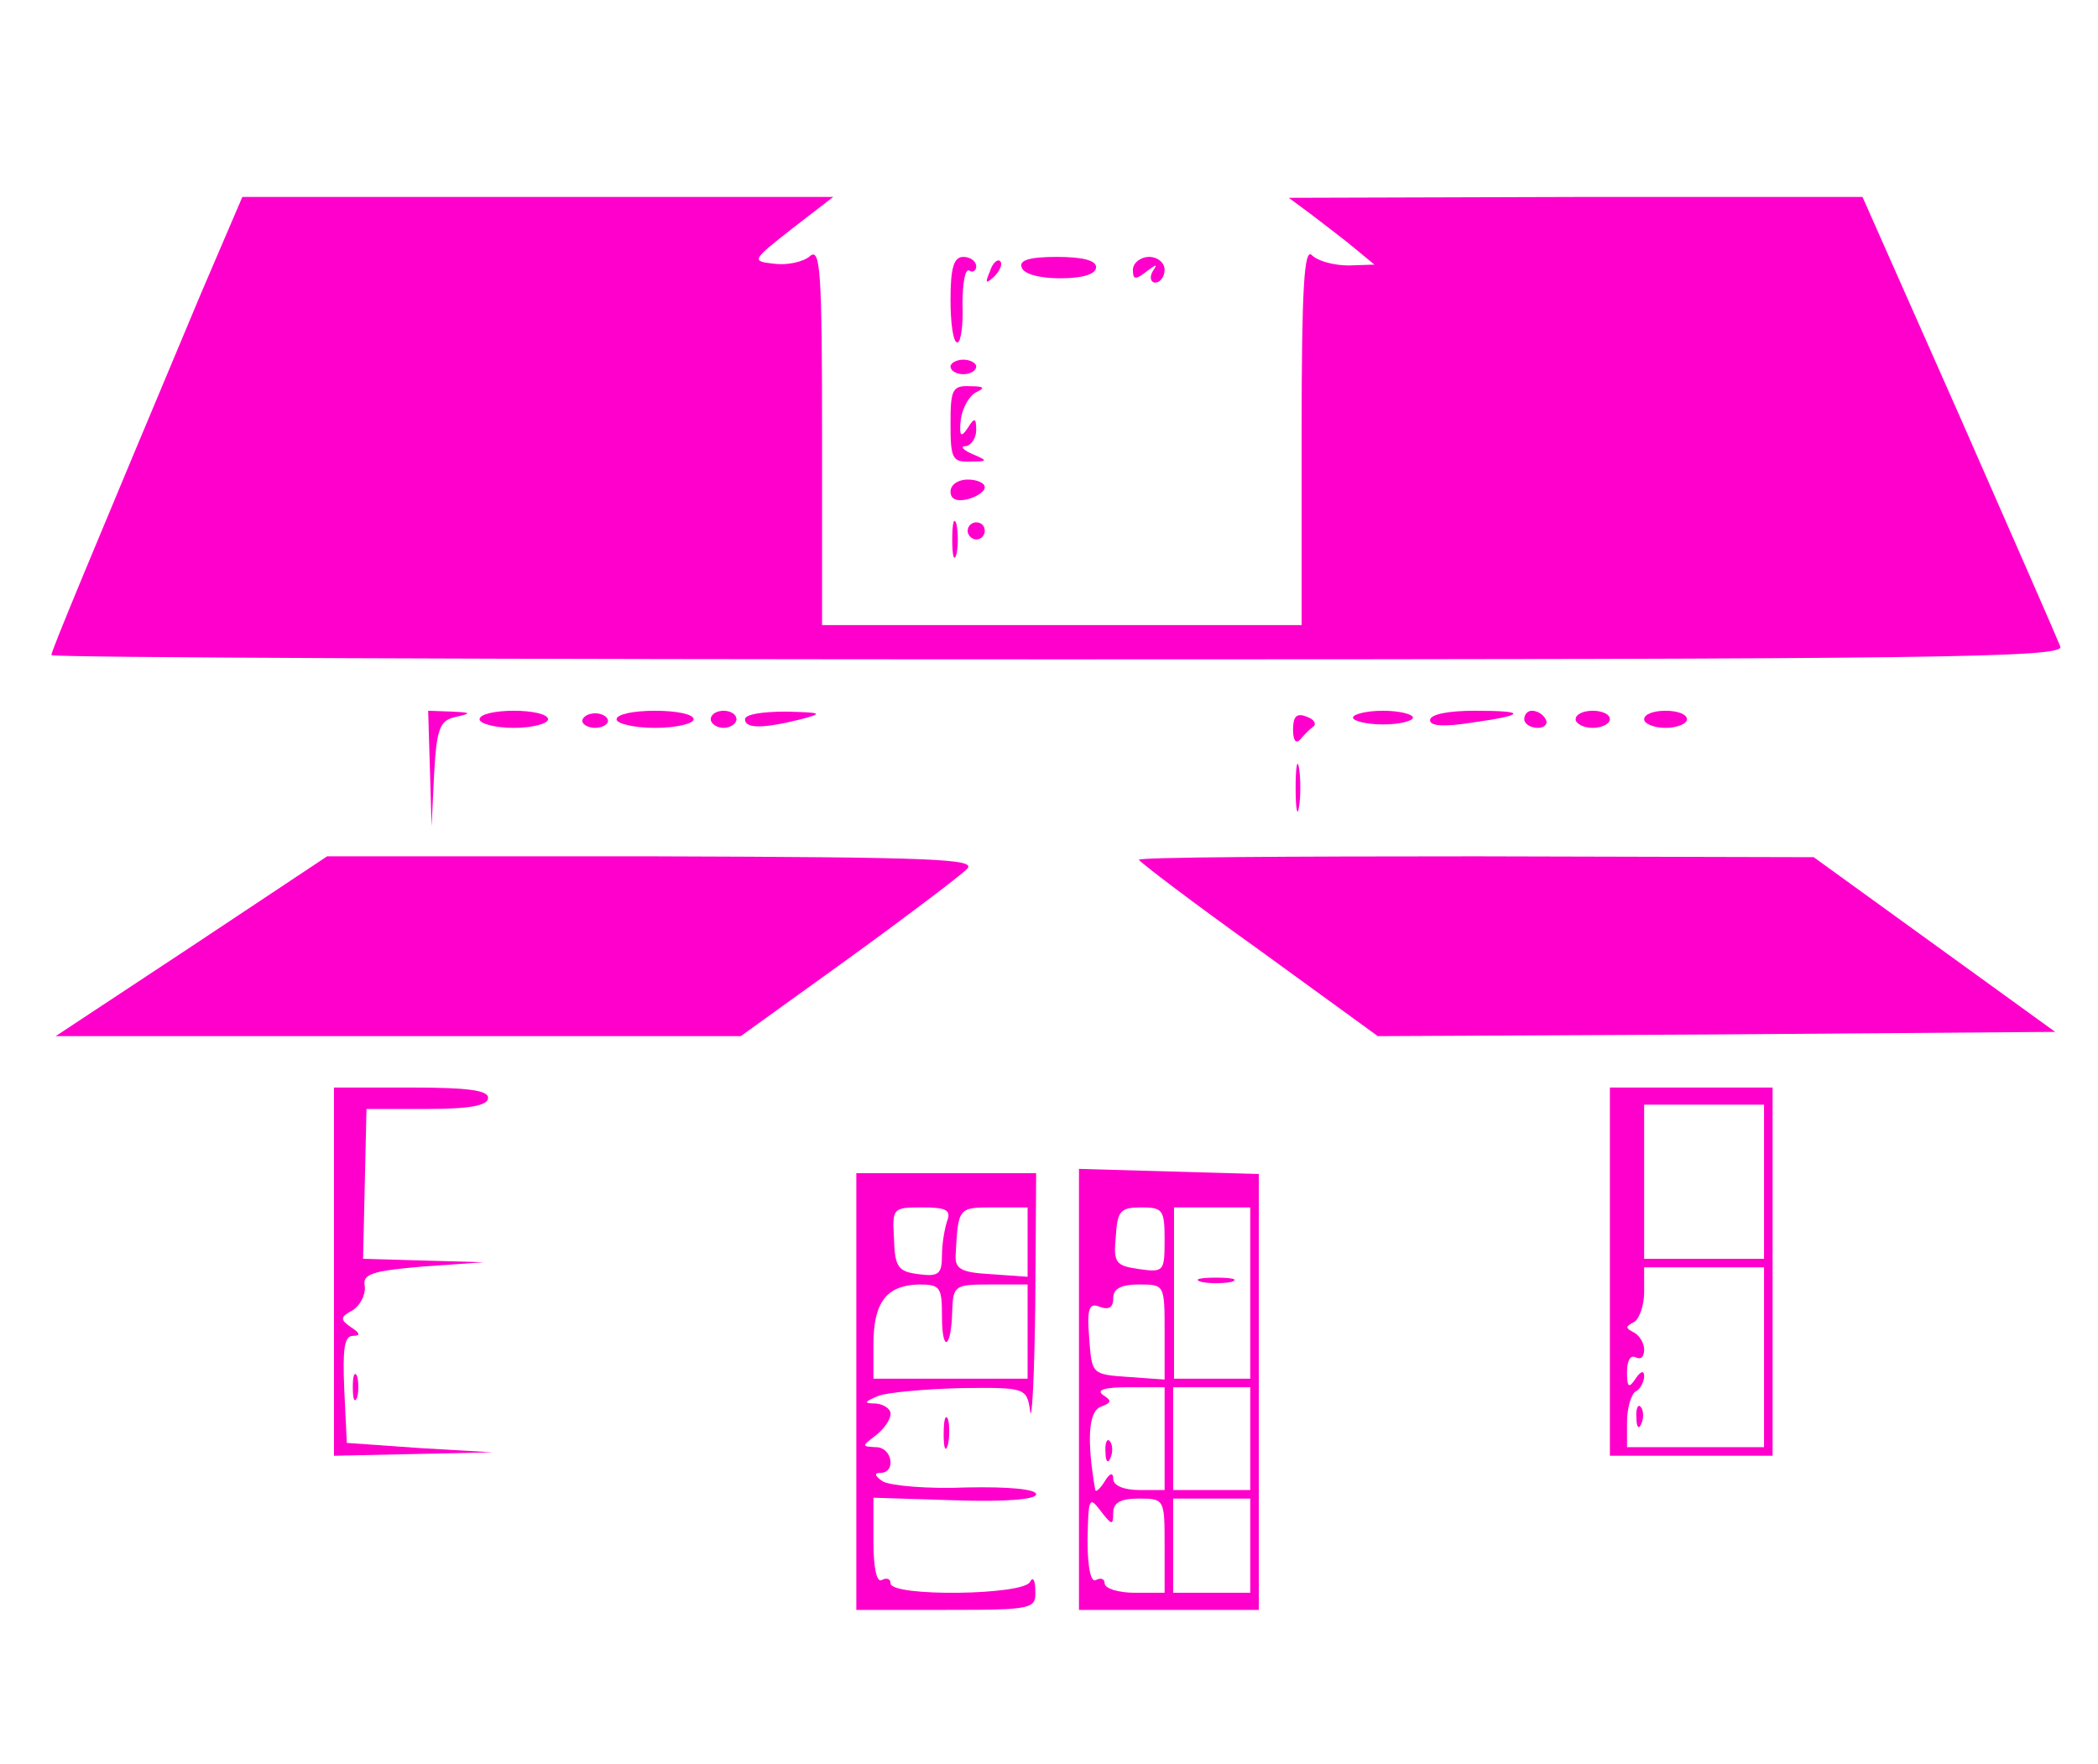 <?xml version="1.0" encoding="UTF-8" standalone="no"?>
<svg
   xmlns:dc="http://purl.org/dc/elements/1.1/"
   xmlns:cc="http://creativecommons.org/ns#"
   xmlns:rdf="http://www.w3.org/1999/02/22-rdf-syntax-ns#"
   xmlns:svg="http://www.w3.org/2000/svg"
   xmlns="http://www.w3.org/2000/svg"
   xmlns:sodipodi="http://sodipodi.sourceforge.net/DTD/sodipodi-0.dtd"
   xmlns:inkscape="http://www.inkscape.org/namespaces/inkscape"
   version="1.0"
   width="245pt"
   height="206pt"
   viewBox="0 0 245 206"
   preserveAspectRatio="xMidYMid meet"
   id="svg72"
   sodipodi:docname="house.svg"
   inkscape:version="0.92.4 5da689c313, 2019-01-14">
  <defs
     id="defs76" />
  <sodipodi:namedview
     pagecolor="#ffffff"
     bordercolor="#666666"
     borderopacity="1"
     objecttolerance="10"
     gridtolerance="10"
     guidetolerance="10"
     inkscape:pageopacity="0"
     inkscape:pageshadow="2"
     inkscape:window-width="640"
     inkscape:window-height="480"
     id="namedview74"
     showgrid="false"
     inkscape:zoom="0.88607403"
     inkscape:cx="143.58329"
     inkscape:cy="137.33333"
     inkscape:window-x="0"
     inkscape:window-y="0"
     inkscape:window-maximized="0"
     inkscape:current-layer="svg72" />
  <g
     transform="translate(0,206) scale(0.1,-0.1)"
     fill="#000000"
     stroke="none"
     id="g70"
     style="fill:#ff00cc">
    <path
       d="M235 1718 c-135 -322 -175 -418 -175 -423 0 -3 529 -5 1176 -5 1035 0 1175 2 1170 15 -3 8 -56 129 -118 270 l-113 255 -335 0 -335 -1 27 -20 c14 -11 37 -28 50 -39 l23 -19 -30 -1 c-17 0 -36 5 -43 12 -9 9 -12 -37 -12 -210 l0 -222 -280 0 -280 0 0 221 c0 192 -2 220 -14 210 -8 -7 -27 -11 -42 -9 -27 3 -26 4 21 41 l48 37 -345 0 -345 0 -48 -112z"
       id="path2"
       style="fill:#ff00cc" />
    <path
       d="M1110 1710 c0 -27 3 -50 8 -50 4 0 7 20 6 45 0 24 3 42 8 39 4 -3 8 0 8 5 0 6 -7 11 -15 11 -11 0 -15 -12 -15 -50z"
       id="path4"
       style="fill:#ff00cc" />
    <path
       d="M1156 1743 c-6 -14 -5 -15 5 -6 7 7 10 15 7 18 -3 3 -9 -2 -12 -12z"
       id="path6"
       style="fill:#ff00cc" />
    <path
       d="M1193 1748 c2 -8 21 -13 45 -13 27 0 42 5 42 13 0 8 -16 12 -46 12 -32 0 -44 -4 -41 -12z"
       id="path8"
       style="fill:#ff00cc" />
    <path
       d="M1323 1745 c0 -12 3 -12 16 -2 12 9 13 9 7 0 -4 -7 -2 -13 3 -13 6 0 11 7 11 15 0 8 -8 15 -18 15 -10 0 -19 -7 -19 -15z"
       id="path10"
       style="fill:#ff00cc" />
    <path
       d="M1110 1632 c0 -5 7 -9 15 -9 8 0 15 4 15 9 0 4 -7 8 -15 8 -8 0 -15 -4 -15 -8z"
       id="path12"
       style="fill:#ff00cc" />
    <path
       d="M1110 1565 c0 -40 2 -45 23 -44 21 0 21 1 2 9 -11 5 -14 9 -7 9 6 1 12 9 12 19 0 14 -2 15 -10 2 -8 -12 -10 -9 -8 10 2 14 10 28 18 32 11 5 9 7 -7 7 -21 1 -23 -4 -23 -44z"
       id="path14"
       style="fill:#ff00cc" />
    <path
       d="M1110 1486 c0 -9 7 -12 20 -9 11 3 20 9 20 14 0 5 -9 9 -20 9 -11 0 -20 -6 -20 -14z"
       id="path16"
       style="fill:#ff00cc" />
    <path
       d="M1112 1430 c0 -19 2 -27 5 -17 2 9 2 25 0 35 -3 9 -5 1 -5 -18z"
       id="path18"
       style="fill:#ff00cc" />
    <path
       d="M1130 1440 c0 -5 5 -10 10 -10 6 0 10 5 10 10 0 6 -4 10 -10 10 -5 0 -10 -4 -10 -10z"
       id="path20"
       style="fill:#ff00cc" />
    <path
       d="M502 1163 l2 -68 3 62 c3 54 7 62 26 66 18 4 17 5 -5 6 l-28 1 2 -67z"
       id="path22"
       style="fill:#ff00cc" />
    <path
       d="M560 1220 c0 -5 18 -10 40 -10 22 0 40 5 40 10 0 6 -18 10 -40 10 -22 0 -40 -4 -40 -10z"
       id="path24"
       style="fill:#ff00cc" />
    <path
       d="M680 1218 c0 -4 7 -8 15 -8 8 0 15 4 15 8 0 5 -7 9 -15 9 -8 0 -15 -4 -15 -9z"
       id="path26"
       style="fill:#ff00cc" />
    <path
       d="M720 1220 c0 -5 20 -10 45 -10 25 0 45 5 45 10 0 6 -20 10 -45 10 -25 0 -45 -4 -45 -10z"
       id="path28"
       style="fill:#ff00cc" />
    <path
       d="M830 1220 c0 -5 7 -10 15 -10 8 0 15 5 15 10 0 6 -7 10 -15 10 -8 0 -15 -4 -15 -10z"
       id="path30"
       style="fill:#ff00cc" />
    <path
       d="M870 1220 c0 -11 21 -11 65 0 27 7 25 8 -17 9 -27 0 -48 -3 -48 -9z"
       id="path32"
       style="fill:#ff00cc" />
    <path
       d="M1510 1208 c0 -12 3 -17 8 -12 4 5 11 12 15 15 5 3 2 9 -7 12 -12 5 -16 0 -16 -15z"
       id="path34"
       style="fill:#ff00cc" />
    <path
       d="M1580 1222 c0 -4 16 -8 35 -8 19 0 35 4 35 8 0 4 -16 8 -35 8 -19 0 -35 -4 -35 -8z"
       id="path36"
       style="fill:#ff00cc" />
    <path
       d="M1670 1219 c0 -7 16 -8 48 -3 64 9 66 14 4 14 -30 0 -52 -4 -52 -11z"
       id="path38"
       style="fill:#ff00cc" />
    <path
       d="M1780 1220 c0 -5 7 -10 16 -10 8 0 12 5 9 10 -3 6 -10 10 -16 10 -5 0 -9 -4 -9 -10z"
       id="path40"
       style="fill:#ff00cc" />
    <path
       d="M1840 1220 c0 -5 9 -10 20 -10 11 0 20 5 20 10 0 6 -9 10 -20 10 -11 0 -20 -4 -20 -10z"
       id="path42"
       style="fill:#ff00cc" />
    <path
       d="M1920 1220 c0 -5 11 -10 25 -10 14 0 25 5 25 10 0 6 -11 10 -25 10 -14 0 -25 -4 -25 -10z"
       id="path44"
       style="fill:#ff00cc" />
    <path
       d="M1513 1140 c0 -25 2 -35 4 -22 2 12 2 32 0 45 -2 12 -4 2 -4 -23z"
       id="path46"
       style="fill:#ff00cc" />
    <path
       d="M224 955 l-159 -105 400 0 400 0 125 90 c69 50 131 97 139 105 13 12 -36 14 -366 15 l-381 0 -158 -105z"
       id="path48"
       style="fill:#ff00cc" />
    <path
       d="M1330 1056 c0 -2 63 -50 140 -105 l139 -101 395 2 396 3 -141 102 -141 102 -394 1 c-217 0 -394 -1 -394 -4z"
       id="path50"
       style="fill:#ff00cc" />
    <path
       d="M390 575 l0 -215 93 2 92 2 -85 5 -85 6 -3 63 c-2 46 0 62 10 62 9 0 9 3 -2 10 -13 9 -13 12 2 20 9 6 15 18 14 28 -3 14 8 18 68 23 l71 5 -71 2 -70 2 2 88 2 87 71 0 c50 0 71 4 71 13 0 9 -25 12 -90 12 l-90 0 0 -215z"
       id="path52"
       style="fill:#ff00cc" />
    <path
       d="M1880 575 l0 -215 95 0 95 0 0 215 0 215 -95 0 -95 0 0 -215z m180 105 l0 -90 -70 0 -70 0 0 90 0 90 70 0 70 0 0 -90z m0 -205 l0 -105 -80 0 -80 0 0 29 c0 17 5 33 10 36 6 3 10 12 10 18 0 7 -4 6 -10 -3 -8 -12 -10 -10 -10 8 0 13 4 20 10 17 6 -3 10 0 10 9 0 8 -6 17 -12 20 -10 5 -10 7 0 12 6 3 12 19 12 35 l0 29 70 0 70 0 0 -105z"
       id="path54"
       style="fill:#ff00cc" />
    <path
       d="M1911 404 c0 -11 3 -14 6 -6 3 7 2 16 -1 19 -3 4 -6 -2 -5 -13z"
       id="path56"
       style="fill:#ff00cc" />
    <path
       d="M1260 438 l0 -258 105 0 105 0 0 254 0 255 -105 3 -105 3 0 -257z m100 174 c0 -37 -1 -38 -30 -34 -27 4 -30 7 -27 38 2 30 5 34 30 34 25 0 27 -3 27 -38z m100 -62 l0 -100 -45 0 -44 0 0 100 0 100 45 0 44 0 0 -100z m-100 -46 l0 -55 -42 3 c-43 3 -43 3 -46 45 -3 35 0 42 12 37 11 -4 16 -1 16 10 0 11 9 16 30 16 30 0 30 0 30 -56z m0 -124 l0 -60 -30 0 c-17 0 -30 5 -30 13 0 8 -4 7 -10 -3 -5 -8 -10 -13 -11 -10 -10 58 -8 91 6 97 13 5 14 7 3 14 -8 6 2 9 30 9 l42 0 0 -60z m100 0 l0 -60 -45 0 -45 0 0 60 0 60 45 0 45 0 0 -60z m-160 -87 c0 12 8 17 30 17 30 0 30 -1 30 -55 l0 -55 -35 0 c-19 0 -35 5 -35 11 0 5 -4 7 -10 4 -6 -4 -10 14 -10 47 1 49 2 51 15 34 13 -17 15 -18 15 -3z m160 -38 l0 -55 -45 0 -45 0 0 55 0 55 45 0 45 0 0 -55z"
       id="path58"
       style="fill:#ff00cc" />
    <path
       d="M1403 563 c9 -2 25 -2 35 0 9 3 1 5 -18 5 -19 0 -27 -2 -17 -5z"
       id="path60"
       style="fill:#ff00cc" />
    <path
       d="M1291 364 c0 -11 3 -14 6 -6 3 7 2 16 -1 19 -3 4 -6 -2 -5 -13z"
       id="path62"
       style="fill:#ff00cc" />
    <path
       d="M1000 435 l0 -255 105 0 c102 0 105 1 104 23 0 12 -3 16 -6 10 -6 -16 -163 -18 -163 -2 0 5 -4 7 -10 4 -6 -4 -10 13 -10 45 l0 51 95 -3 c59 -2 95 1 95 7 0 6 -32 9 -81 8 -45 -2 -89 2 -98 7 -9 6 -11 10 -3 10 19 0 14 30 -5 30 -17 1 -17 1 0 14 9 7 17 18 17 25 0 6 -8 11 -17 12 -15 0 -14 2 3 9 11 4 55 8 97 9 75 1 76 0 80 -27 2 -15 5 42 6 126 l1 152 -105 0 -105 0 0 -255z m106 199 c-3 -9 -6 -27 -6 -40 0 -22 -4 -25 -27 -22 -24 3 -28 8 -29 41 -2 36 -2 37 33 37 28 0 34 -3 29 -16z m94 -25 l0 -40 -42 3 c-36 2 -43 6 -42 23 3 55 3 55 44 55 l40 0 0 -41z m-100 -86 c0 -44 11 -38 12 6 1 30 3 31 45 31 l43 0 0 -55 0 -55 -90 0 -90 0 0 40 c0 49 15 69 53 70 25 0 27 -3 27 -37z"
       id="path64"
       style="fill:#ff00cc" />
    <path
       d="M412 440 c0 -14 2 -19 5 -12 2 6 2 18 0 25 -3 6 -5 1 -5 -13z"
       id="path66"
       style="fill:#ff00cc" />
    <path
       d="M1102 385 c0 -16 2 -22 5 -12 2 9 2 23 0 30 -3 6 -5 -1 -5 -18z"
       id="path68"
       style="fill:#ff00cc" />
  </g>
</svg>
